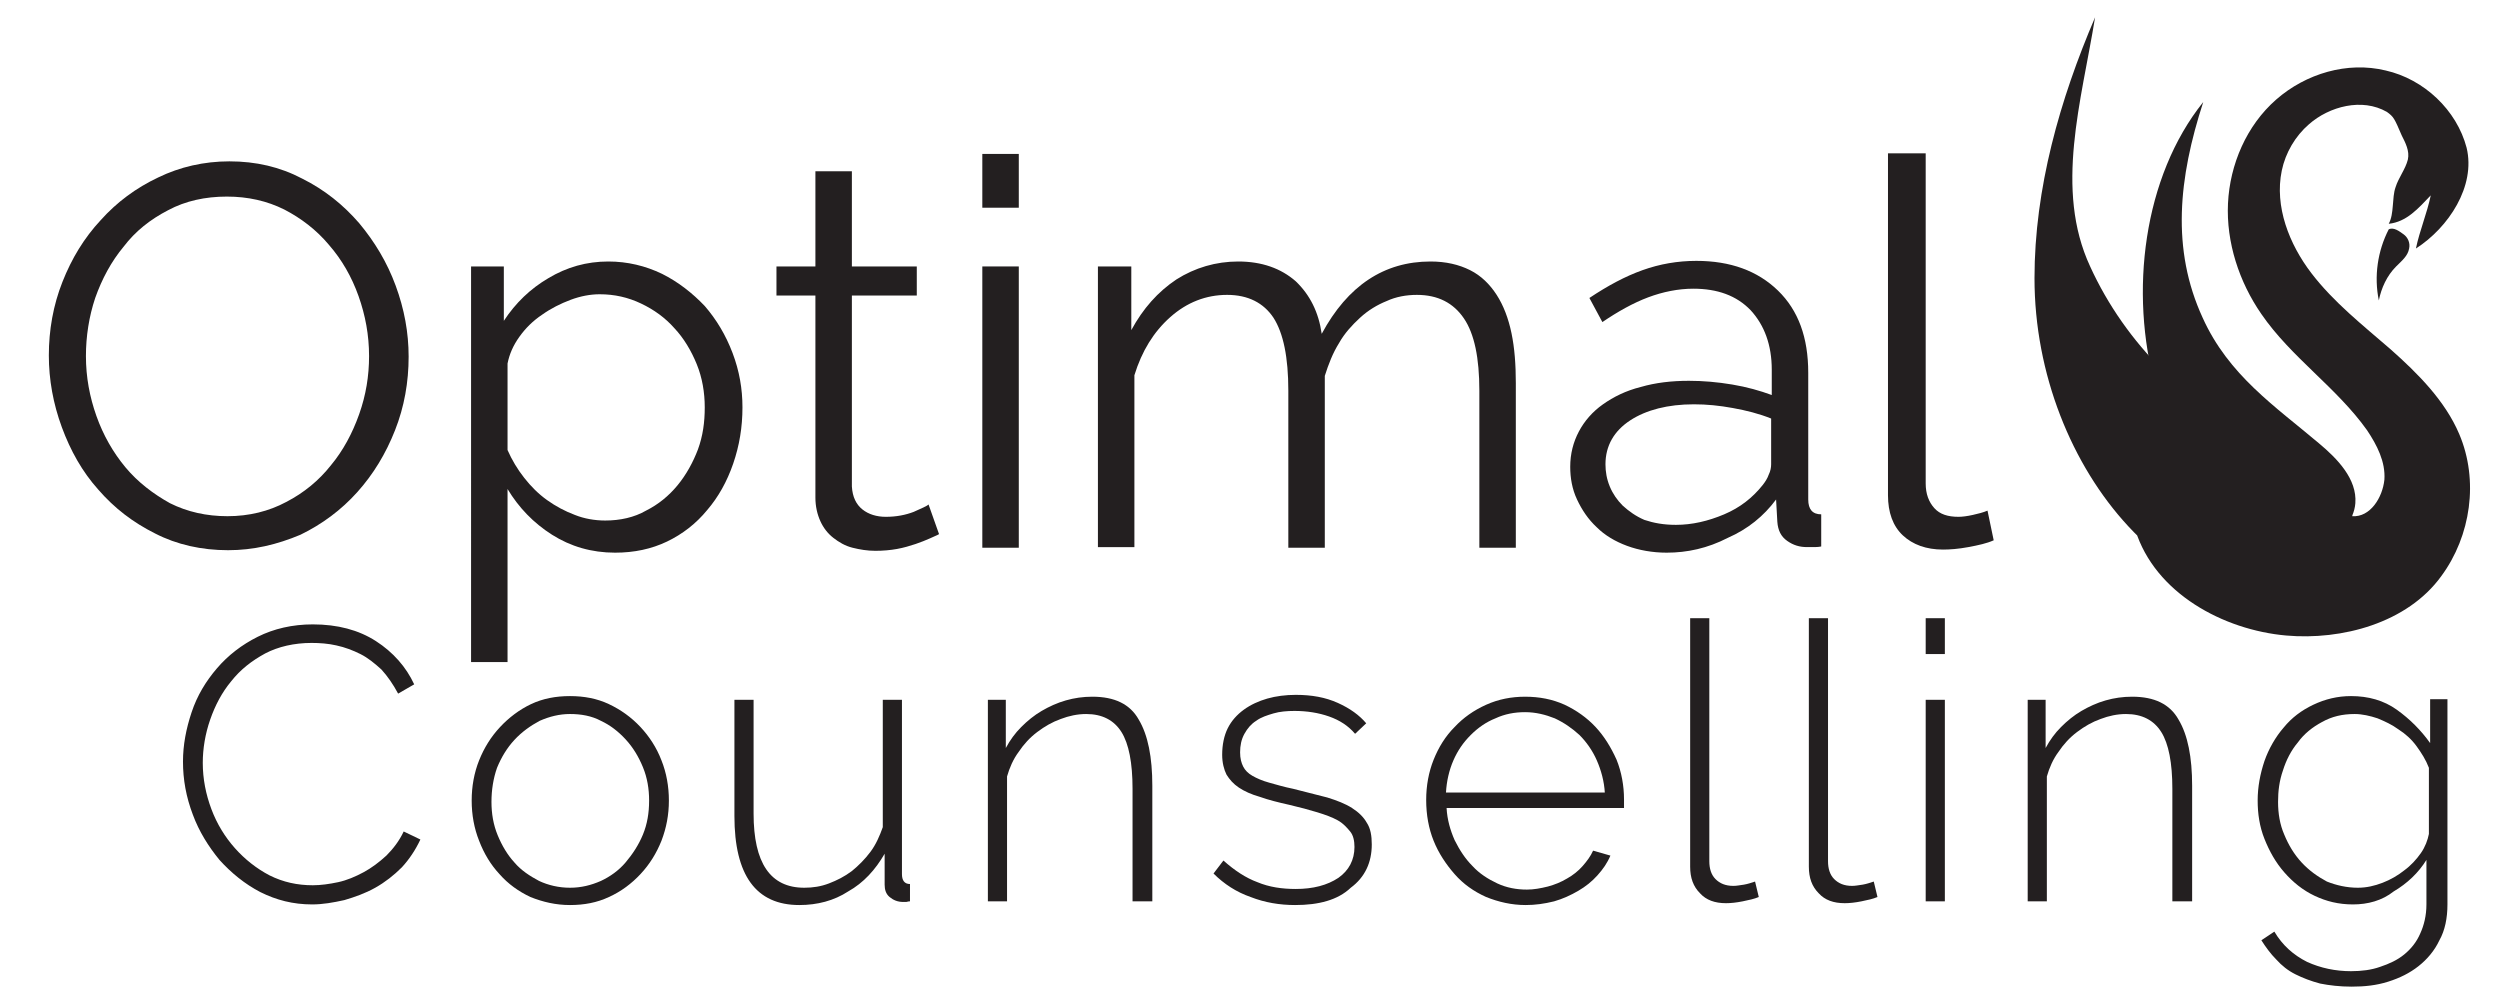 <?xml version="1.0" encoding="utf-8"?>
<!-- Generator: Adobe Illustrator 19.0.0, SVG Export Plug-In . SVG Version: 6.00 Build 0)  -->
<svg version="1.0" id="Layer_1" xmlns="http://www.w3.org/2000/svg" xmlns:xlink="http://www.w3.org/1999/xlink" x="0px" y="0px"
	 viewBox="0 0 404.4 162.8" style="enable-background:new 0 0 404.4 162.8;" xml:space="preserve">
<style type="text/css">
	.st0{fill:#231F20;}
</style>
<g id="XMLID_29_">
	<g id="XMLID_20_">
		<path id="XMLID_25_" class="st0" d="M386.4,37.1c-1.8,3.5-2.4,7.6-1.6,11.5c0.4-2,1.3-4,2.8-5.5c0.9-0.9,1.9-1.7,2.1-2.9
			c0.2-0.9-0.2-1.8-0.9-2.3S387.2,36.7,386.4,37.1"/>
		<path id="XMLID_24_" class="st0" d="M356.4,16.5c-4,12.3-5.2,23.8-0.1,34.9c4.2,9.3,11.7,14.3,18.8,20.3c3,2.5,6.2,5.8,5.9,9.7
			c-0.2,2.7-2.3,5.1-4.8,6.3c-4.9,2.2-10.2,0.4-14.2-2.6c-7.2-5.2-10.8-13.2-13.3-22.4C344.4,47.3,346.7,28.6,356.4,16.5z"/>
		<path id="XMLID_23_" class="st0" d="M378.4,96c-25.2,8.1-49.3-20-49.3-51c0-14.5,4.1-28.9,9.8-42.2c-2.2,13.6-6.6,27.8-0.8,40.3
			c5.7,12.5,16.1,22.8,28.6,28.5c2.9,1.3,6,2.4,8.6,4.2c2.6,1.8,4.9,4.5,5.2,7.7c2.9,0.2,4.9-3,5.2-5.9c0.2-2.9-1.2-5.6-2.8-8
			c-4.9-6.9-12.3-11.8-17.1-18.8c-3.6-5.2-5.7-11.6-5.4-17.9c0.3-6.3,3-12.6,7.8-16.8s11.5-6.2,17.7-4.7c6.2,1.4,11.5,6.4,13.1,12.5
			c1.5,6.2-2.9,12.9-8.2,16.3c0.6-2.9,1.8-5.7,2.4-8.6c-2,2.1-3.9,4.3-6.8,4.6c0.9-1.6,0.5-4.2,1.1-5.9c0.5-1.6,1.6-2.9,2-4.5
			c0.3-1.4-0.4-2.7-1-3.9c-1.2-2.8-1.3-3-2.4-3.8c-4-2.3-9.3-0.9-12.6,2c-2.2,1.9-3.8,4.6-4.4,7.5c-1.2,5.8,1.2,11.9,4.8,16.6
			s8.3,8.4,12.8,12.3c4.4,3.9,8.8,8.3,11.1,13.7c3.2,7.5,1.9,16.5-2.9,23c-5.5,7.6-16.1,10.4-25.1,9.6c-10.1-0.9-21.2-6.8-24.4-17.1
			"/>
	</g>
	<g id="XMLID_27_">
		<path id="XMLID_126_" class="st0" d="M36.9,89c-4.3,0-8.3-0.9-11.8-2.7c-3.6-1.8-6.6-4.1-9.2-7.1c-2.6-2.9-4.5-6.3-5.9-10.1
			c-1.4-3.8-2.1-7.7-2.1-11.6c0-4.1,0.7-8.1,2.2-11.9c1.5-3.8,3.5-7.1,6.2-10c2.6-2.9,5.7-5.2,9.3-6.9c3.5-1.7,7.4-2.6,11.5-2.6
			c4.3,0,8.2,0.9,11.8,2.8c3.6,1.8,6.6,4.2,9.2,7.2c2.5,3,4.5,6.3,5.9,10.1c1.4,3.8,2.1,7.6,2.1,11.5c0,4.1-0.7,8.1-2.2,11.9
			c-1.5,3.8-3.5,7.1-6.1,10c-2.6,2.9-5.7,5.2-9.2,6.9C44.8,88.1,41,89,36.9,89z M13.9,57.6c0,3.4,0.6,6.6,1.7,9.7
			c1.1,3.1,2.7,5.9,4.7,8.3c2,2.4,4.5,4.3,7.2,5.8c2.8,1.4,5.9,2.1,9.3,2.1c3.5,0,6.7-0.8,9.5-2.3c2.9-1.5,5.3-3.5,7.2-5.9
			c2-2.4,3.5-5.2,4.6-8.3c1.1-3.1,1.6-6.2,1.6-9.4c0-3.4-0.6-6.6-1.7-9.7c-1.1-3.1-2.7-5.9-4.8-8.3c-2-2.4-4.5-4.3-7.2-5.7
			c-2.8-1.4-5.9-2.1-9.3-2.1c-3.5,0-6.7,0.7-9.5,2.2c-2.9,1.5-5.3,3.4-7.2,5.9c-2,2.4-3.5,5.2-4.6,8.3
			C14.4,51.2,13.9,54.4,13.9,57.6z"/>
		<path id="XMLID_129_" class="st0" d="M99.5,89.4c-3.8,0-7.2-1-10.2-2.9c-3-1.9-5.4-4.4-7.2-7.4v28h-5.9V43.1h5.3v8.8
			c1.9-2.9,4.3-5.2,7.2-6.9c3-1.8,6.2-2.7,9.7-2.7c3.1,0,6,0.7,8.7,2c2.6,1.3,4.9,3.1,6.9,5.2c1.9,2.2,3.4,4.7,4.5,7.6
			c1.1,2.9,1.6,5.8,1.6,8.8c0,3.2-0.5,6.2-1.5,9.1c-1,2.9-2.4,5.4-4.2,7.5c-1.8,2.2-4,3.9-6.5,5.1S102.6,89.4,99.5,89.4z M97.9,84.2
			c2.4,0,4.7-0.5,6.6-1.6c2-1,3.7-2.4,5.1-4.1c1.4-1.7,2.5-3.7,3.3-5.8c0.8-2.2,1.1-4.4,1.1-6.8c0-2.4-0.4-4.8-1.3-7
			c-0.9-2.2-2.1-4.2-3.6-5.8c-1.5-1.7-3.3-3-5.4-4c-2.1-1-4.3-1.5-6.7-1.5c-1.5,0-3.1,0.3-4.7,0.9c-1.6,0.6-3.2,1.4-4.6,2.4
			c-1.5,1-2.7,2.2-3.7,3.6c-1,1.4-1.6,2.8-1.9,4.3v14c0.7,1.6,1.6,3.1,2.7,4.5c1.1,1.4,2.3,2.6,3.7,3.6c1.4,1,2.9,1.8,4.5,2.4
			C94.5,83.9,96.2,84.2,97.9,84.2z"/>
		<path id="XMLID_132_" class="st0" d="M151.9,86.4c-0.3,0.2-0.9,0.4-1.5,0.7c-0.7,0.3-1.4,0.6-2.3,0.9c-0.9,0.3-1.9,0.6-3,0.8
			c-1.1,0.2-2.3,0.3-3.5,0.3c-1.3,0-2.5-0.2-3.7-0.5c-1.2-0.3-2.2-0.9-3.1-1.6c-0.9-0.7-1.6-1.6-2.1-2.7c-0.5-1.1-0.8-2.4-0.8-3.8
			V47.8h-6.3v-4.7h6.3V27.7h5.9v15.4h10.5v4.7h-10.5v30.9c0.1,1.7,0.7,2.9,1.7,3.7c1,0.8,2.3,1.2,3.8,1.2c1.7,0,3.2-0.3,4.5-0.8
			c1.3-0.6,2.1-0.9,2.4-1.2L151.9,86.4z"/>
		<path id="XMLID_134_" class="st0" d="M158.9,33.6v-8.7h5.9v8.7H158.9z M158.9,88.6V43.1h5.9v45.5H158.9z"/>
		<path id="XMLID_137_" class="st0" d="M245.2,88.6h-5.9V63.2c0-5.3-0.8-9.2-2.5-11.7c-1.7-2.5-4.2-3.8-7.6-3.8
			c-1.7,0-3.4,0.3-4.9,1c-1.5,0.6-3,1.5-4.3,2.7c-1.3,1.2-2.5,2.5-3.4,4.1c-1,1.6-1.7,3.4-2.3,5.3v27.8h-5.9V63.2
			c0-5.4-0.8-9.3-2.4-11.8c-1.6-2.4-4.1-3.7-7.5-3.7c-3.4,0-6.5,1.2-9.2,3.6c-2.7,2.4-4.6,5.5-5.8,9.4v27.8h-5.9V43.1h5.4v10.3
			c1.9-3.5,4.3-6.2,7.3-8.2c3-1.9,6.4-2.9,10-2.9c3.8,0,6.9,1.1,9.3,3.2c2.3,2.2,3.7,5,4.2,8.5c4.2-7.8,10.1-11.7,17.6-11.7
			c2.5,0,4.6,0.5,6.4,1.4c1.8,0.9,3.2,2.3,4.3,4c1.1,1.7,1.9,3.8,2.4,6.2c0.5,2.4,0.7,5.1,0.7,8.1V88.6z"/>
		<path id="XMLID_139_" class="st0" d="M269.6,89.4c-2.3,0-4.5-0.4-6.4-1.1c-1.9-0.7-3.6-1.7-4.9-3c-1.4-1.3-2.4-2.8-3.2-4.5
			c-0.8-1.7-1.1-3.5-1.1-5.3c0-2.1,0.5-4,1.4-5.7c0.9-1.7,2.2-3.2,3.9-4.4c1.7-1.2,3.7-2.2,6.1-2.8c2.4-0.7,5-1,7.8-1
			c2.3,0,4.6,0.2,7,0.6c2.4,0.4,4.5,1,6.4,1.7v-4.1c0-4-1.2-7.2-3.4-9.6c-2.3-2.4-5.4-3.5-9.3-3.5c-2.4,0-4.9,0.5-7.3,1.4
			c-2.4,0.9-4.9,2.3-7.4,4l-2.1-3.9c3-2,5.8-3.5,8.6-4.5c2.8-1,5.7-1.5,8.7-1.5c5.5,0,9.9,1.6,13.2,4.8c3.3,3.2,4.9,7.6,4.9,13.3
			v20.5c0,1.6,0.7,2.4,2.1,2.4v5.2c-0.5,0.1-0.9,0.1-1.3,0.1c-0.4,0-0.8,0-1,0c-1.2,0-2.2-0.3-3.2-1c-1-0.7-1.5-1.7-1.6-3.1
			l-0.2-3.6c-2,2.7-4.6,4.8-7.8,6.2C276.2,88.7,272.9,89.4,269.6,89.4z M271.1,84.9c2.6,0,5.2-0.6,7.8-1.7c2.6-1.1,4.6-2.7,6.2-4.7
			c0.4-0.5,0.8-1.1,1-1.7c0.3-0.6,0.4-1.2,0.4-1.7v-7.4c-2-0.8-4-1.3-6.2-1.7c-2.2-0.4-4.2-0.6-6.3-0.6c-4.2,0-7.7,0.9-10.3,2.6
			c-2.6,1.7-4,4.1-4,7.1c0,1.2,0.2,2.4,0.7,3.6c0.5,1.2,1.2,2.2,2.1,3.1c1,0.9,2.1,1.7,3.5,2.3C267.5,84.6,269.1,84.9,271.1,84.9z"
			/>
		<path id="XMLID_142_" class="st0" d="M305.6,24.8h5.9v53.4c0,1.7,0.5,3,1.4,4c0.9,1,2.2,1.4,3.9,1.4c0.6,0,1.4-0.1,2.3-0.3
			c0.9-0.2,1.7-0.4,2.4-0.7l1,4.8c-1.1,0.5-2.5,0.8-4.1,1.1c-1.6,0.3-3,0.4-4.1,0.4c-2.7,0-4.9-0.8-6.5-2.3
			c-1.6-1.5-2.4-3.7-2.4-6.5V24.8z"/>
	</g>
	<g id="XMLID_26_">
		<path id="XMLID_100_" class="st0" d="M29.6,123.2c0-2.7,0.5-5.3,1.4-8c0.9-2.7,2.3-5,4.1-7.1c1.8-2.1,4-3.8,6.6-5.1
			c2.6-1.3,5.6-2,8.9-2c4,0,7.4,0.9,10.2,2.7c2.8,1.8,4.9,4.2,6.2,7l-2.6,1.5c-0.8-1.5-1.7-2.8-2.7-3.9c-1.1-1-2.2-1.9-3.4-2.5
			c-1.2-0.6-2.5-1.1-3.9-1.4c-1.3-0.3-2.7-0.4-4-0.4c-2.8,0-5.4,0.6-7.5,1.7c-2.2,1.2-4,2.6-5.5,4.5c-1.5,1.8-2.6,3.9-3.4,6.2
			c-0.8,2.3-1.2,4.7-1.2,7c0,2.6,0.5,5.1,1.4,7.5c0.9,2.4,2.2,4.5,3.8,6.3c1.6,1.8,3.5,3.3,5.6,4.4c2.2,1.1,4.5,1.6,7,1.6
			c1.3,0,2.7-0.2,4.1-0.5c1.4-0.3,2.8-0.9,4.1-1.6c1.3-0.7,2.5-1.6,3.7-2.7c1.1-1.1,2.1-2.4,2.8-3.9l2.7,1.3c-0.8,1.7-1.8,3.2-3,4.5
			c-1.3,1.3-2.7,2.4-4.3,3.3c-1.6,0.9-3.3,1.5-5,2c-1.8,0.4-3.5,0.7-5.2,0.7c-3.1,0-5.8-0.7-8.4-2c-2.5-1.3-4.7-3.1-6.6-5.2
			c-1.8-2.2-3.3-4.6-4.3-7.3C30.1,128.9,29.6,126.1,29.6,123.2z"/>
		<path id="XMLID_102_" class="st0" d="M92.2,146.4c-2.3,0-4.4-0.5-6.4-1.3c-1.9-0.9-3.6-2.1-5-3.7c-1.4-1.5-2.5-3.3-3.3-5.4
			c-0.8-2-1.2-4.2-1.2-6.5c0-2.3,0.4-4.5,1.2-6.5c0.8-2,1.9-3.8,3.4-5.4c1.4-1.5,3.1-2.8,5-3.7c1.9-0.9,4-1.3,6.3-1.3
			c2.3,0,4.4,0.4,6.3,1.3c1.9,0.9,3.6,2.1,5.1,3.7c1.4,1.5,2.6,3.3,3.4,5.4c0.8,2,1.2,4.2,1.2,6.5c0,2.3-0.4,4.4-1.2,6.5
			c-0.8,2-1.9,3.8-3.4,5.4c-1.4,1.5-3.1,2.8-5.1,3.7C96.6,146,94.5,146.4,92.2,146.4z M79.5,129.7c0,1.9,0.3,3.7,1,5.4
			c0.7,1.7,1.6,3.2,2.7,4.4c1.1,1.3,2.5,2.2,4,3c1.5,0.7,3.2,1.1,5,1.1s3.4-0.4,5-1.1c1.5-0.7,2.9-1.7,4-3c1.1-1.3,2.1-2.8,2.8-4.5
			s1-3.5,1-5.5c0-1.9-0.3-3.7-1-5.4c-0.7-1.7-1.6-3.2-2.8-4.5c-1.2-1.3-2.5-2.3-4-3c-1.5-0.8-3.2-1.1-5-1.1c-1.7,0-3.3,0.4-4.9,1.1
			c-1.5,0.8-2.9,1.8-4.1,3.1c-1.2,1.3-2.1,2.8-2.8,4.5C79.8,125.9,79.5,127.8,79.5,129.7z"/>
		<path id="XMLID_105_" class="st0" d="M129.3,146.4c-7,0-10.5-4.8-10.5-14.4v-18.8h3.1v18.4c0,8,2.7,12,8.2,12c1.4,0,2.7-0.2,4-0.7
			c1.3-0.5,2.5-1.1,3.7-2c1.1-0.9,2.1-1.9,3-3.1c0.9-1.2,1.5-2.6,2-4v-20.6h3.1v28.2c0,1,0.4,1.6,1.3,1.6v2.8
			c-0.3,0-0.5,0.1-0.6,0.1c-0.2,0-0.3,0-0.5,0c-0.9,0-1.6-0.3-2.2-0.8c-0.6-0.5-0.8-1.2-0.8-2v-5c-1.5,2.6-3.4,4.7-5.9,6.1
			C134.9,145.7,132.2,146.4,129.3,146.4z"/>
		<path id="XMLID_107_" class="st0" d="M186.3,145.8h-3.1v-18.2c0-4.2-0.6-7.3-1.8-9.2c-1.2-1.9-3.1-2.9-5.7-2.9
			c-1.4,0-2.8,0.3-4.1,0.8c-1.4,0.5-2.6,1.2-3.8,2.1c-1.2,0.9-2.2,2-3,3.2c-0.9,1.2-1.5,2.6-1.9,4v20.2h-3.1v-32.6h2.9v7.8
			c0.7-1.3,1.5-2.4,2.5-3.4c1-1,2.1-1.9,3.3-2.6c1.2-0.7,2.5-1.3,3.9-1.7c1.4-0.4,2.8-0.6,4.3-0.6c3.6,0,6.1,1.2,7.5,3.7
			c1.5,2.5,2.2,6.1,2.2,10.7V145.8z"/>
		<path id="XMLID_109_" class="st0" d="M209.5,146.4c-2.5,0-4.9-0.4-7.2-1.3c-2.3-0.8-4.3-2.1-6-3.8l1.6-2.1
			c1.8,1.6,3.6,2.8,5.5,3.5c1.9,0.8,4,1.1,6.2,1.1c2.8,0,5.1-0.6,6.9-1.8c1.7-1.2,2.6-2.9,2.6-5c0-1-0.2-1.9-0.7-2.5s-1.1-1.3-2-1.8
			c-0.9-0.5-2-0.9-3.3-1.3c-1.3-0.4-2.8-0.8-4.5-1.2c-1.8-0.4-3.4-0.8-4.8-1.3c-1.4-0.4-2.5-0.9-3.4-1.5c-0.9-0.6-1.5-1.3-2-2.1
			c-0.4-0.8-0.7-1.9-0.7-3.2c0-1.6,0.3-3.1,0.9-4.3c0.6-1.2,1.5-2.2,2.6-3c1.1-0.8,2.4-1.4,3.8-1.8c1.4-0.4,3-0.6,4.6-0.6
			c2.6,0,4.8,0.4,6.8,1.3c2,0.9,3.5,2,4.6,3.3l-1.8,1.7c-1.1-1.3-2.5-2.2-4.2-2.8c-1.7-0.6-3.6-0.9-5.6-0.9c-1.2,0-2.4,0.1-3.4,0.4
			s-2,0.6-2.8,1.2c-0.8,0.5-1.4,1.2-1.9,2.1c-0.5,0.9-0.7,1.9-0.7,3c0,1,0.2,1.7,0.5,2.3c0.3,0.6,0.8,1.1,1.5,1.5
			c0.7,0.4,1.6,0.8,2.7,1.1c1.1,0.3,2.4,0.7,3.9,1c2,0.5,3.9,1,5.5,1.4c1.6,0.5,2.9,1,4,1.7c1.1,0.7,1.9,1.5,2.4,2.4
			c0.6,0.9,0.8,2.1,0.8,3.5c0,2.9-1.1,5.3-3.4,7C216.4,145.6,213.3,146.4,209.5,146.4z"/>
		<path id="XMLID_111_" class="st0" d="M246.8,146.4c-2.3,0-4.4-0.5-6.4-1.3c-2-0.9-3.7-2.1-5.1-3.7c-1.4-1.6-2.6-3.4-3.4-5.4
			c-0.8-2-1.2-4.2-1.2-6.6c0-2.3,0.4-4.5,1.2-6.5c0.8-2,1.9-3.8,3.4-5.3c1.4-1.5,3.1-2.7,5.1-3.6c2-0.9,4.1-1.3,6.3-1.3
			c2.3,0,4.4,0.4,6.4,1.3c1.9,0.9,3.6,2.1,5,3.6c1.4,1.5,2.5,3.3,3.4,5.3c0.8,2,1.2,4.2,1.2,6.4c0,0.2,0,0.5,0,0.8
			c0,0.3,0,0.5,0,0.6h-28.7c0.1,1.9,0.6,3.6,1.3,5.2c0.8,1.6,1.7,3,2.9,4.2c1.1,1.2,2.5,2.1,4,2.8c1.5,0.7,3.1,1,4.8,1
			c1.1,0,2.2-0.2,3.4-0.5c1.1-0.3,2.1-0.7,3.1-1.3c0.9-0.5,1.8-1.2,2.5-2c0.7-0.8,1.3-1.6,1.7-2.5l2.8,0.8c-0.5,1.2-1.2,2.2-2.1,3.2
			c-0.9,1-1.9,1.8-3.1,2.5c-1.2,0.7-2.5,1.3-3.9,1.7C249.8,146.2,248.3,146.4,246.8,146.4z M259.6,128.3c-0.1-1.9-0.6-3.7-1.3-5.3
			c-0.7-1.6-1.7-3-2.8-4.1c-1.2-1.1-2.5-2-4-2.7c-1.5-0.6-3.1-1-4.8-1c-1.7,0-3.3,0.3-4.8,1c-1.5,0.6-2.8,1.5-4,2.7
			c-1.2,1.2-2.1,2.5-2.8,4.1c-0.7,1.6-1.1,3.4-1.2,5.2H259.6z"/>
		<path id="XMLID_114_" class="st0" d="M273.3,100h3.2v39.3c0,1.2,0.3,2.2,1,2.9c0.7,0.7,1.6,1.1,2.9,1.1c0.5,0,1-0.1,1.7-0.2
			c0.6-0.1,1.2-0.3,1.8-0.5l0.6,2.5c-0.7,0.3-1.6,0.5-2.6,0.7c-1,0.2-1.9,0.3-2.7,0.3c-1.8,0-3.2-0.5-4.2-1.6
			c-1.1-1.1-1.6-2.5-1.6-4.3V100z"/>
		<path id="XMLID_116_" class="st0" d="M292.5,100h3.2v39.3c0,1.2,0.3,2.2,1,2.9c0.7,0.7,1.6,1.1,2.9,1.1c0.5,0,1-0.1,1.7-0.2
			c0.6-0.1,1.2-0.3,1.8-0.5l0.6,2.5c-0.7,0.3-1.6,0.5-2.6,0.7c-1,0.2-1.9,0.3-2.7,0.3c-1.8,0-3.2-0.5-4.2-1.6
			c-1.1-1.1-1.6-2.5-1.6-4.3V100z"/>
		<path id="XMLID_118_" class="st0" d="M311.5,105.8V100h3.1v5.8H311.5z M311.5,145.8v-32.6h3.1v32.6H311.5z"/>
		<path id="XMLID_121_" class="st0" d="M354.5,145.8h-3.1v-18.2c0-4.2-0.6-7.3-1.8-9.2c-1.2-1.9-3.1-2.9-5.7-2.9
			c-1.4,0-2.8,0.3-4.1,0.8c-1.4,0.5-2.6,1.2-3.8,2.1c-1.2,0.9-2.2,2-3,3.2c-0.9,1.2-1.5,2.6-1.9,4v20.2h-3.1v-32.6h2.9v7.8
			c0.7-1.3,1.5-2.4,2.5-3.4c1-1,2.1-1.9,3.3-2.6c1.2-0.7,2.5-1.3,3.9-1.7c1.4-0.4,2.8-0.6,4.3-0.6c3.6,0,6.1,1.2,7.5,3.7
			c1.5,2.5,2.2,6.1,2.2,10.7V145.8z"/>
		<path id="XMLID_123_" class="st0" d="M380.6,146.3c-2.3,0-4.3-0.5-6.2-1.4s-3.5-2.2-4.9-3.8c-1.4-1.6-2.4-3.4-3.2-5.4
			s-1.1-4.1-1.1-6.2c0-2.2,0.4-4.3,1.1-6.4c0.7-2,1.8-3.9,3.1-5.4c1.3-1.6,2.9-2.8,4.8-3.7c1.9-0.9,3.9-1.4,6.1-1.4
			c2.8,0,5.3,0.7,7.4,2.2c2.1,1.5,3.9,3.3,5.4,5.4v-7.1h2.8v33.2c0,2.2-0.4,4.2-1.3,5.8c-0.8,1.7-2,3.1-3.4,4.2
			c-1.4,1.1-3,1.9-4.9,2.5c-1.9,0.6-3.8,0.8-5.9,0.8c-1.9,0-3.6-0.2-5.1-0.5c-1.5-0.4-2.8-0.9-4-1.5c-1.2-0.6-2.2-1.4-3.1-2.4
			c-0.9-0.9-1.7-2-2.4-3.1l2.1-1.4c1.3,2.2,3.1,3.8,5.3,4.9c2.2,1,4.6,1.5,7.1,1.5c1.7,0,3.3-0.2,4.7-0.7c1.5-0.5,2.8-1.1,3.9-2
			c1.1-0.9,2-2,2.6-3.4c0.6-1.3,1-2.9,1-4.7v-7.2c-1.3,2.1-3.1,3.8-5.3,5.1C385.3,145.7,383,146.3,380.6,146.3z M381.4,143.6
			c1.4,0,2.7-0.3,4-0.8c1.3-0.5,2.5-1.2,3.5-2c1.1-0.8,2-1.8,2.7-2.8c0.7-1,1.1-2.1,1.3-3.1v-10.7c-0.5-1.3-1.2-2.4-2-3.5
			c-0.8-1.1-1.8-2-2.9-2.7c-1.1-0.8-2.2-1.3-3.4-1.8c-1.2-0.4-2.5-0.7-3.7-0.7c-2,0-3.7,0.4-5.3,1.3c-1.5,0.8-2.9,1.9-3.9,3.3
			c-1.1,1.3-1.9,2.9-2.4,4.5c-0.6,1.7-0.8,3.4-0.8,5.1c0,1.9,0.3,3.7,1,5.3c0.7,1.7,1.6,3.2,2.8,4.5c1.2,1.3,2.6,2.3,4.1,3.1
			C377.9,143.2,379.6,143.6,381.4,143.6z"/>
	</g>
</g>
<g id="XMLID_99_">
</g>
<g id="XMLID_144_">
</g>
<g id="XMLID_145_">
</g>
<g id="XMLID_146_">
</g>
<g id="XMLID_147_">
</g>
<g id="XMLID_148_">
</g>
</svg>
